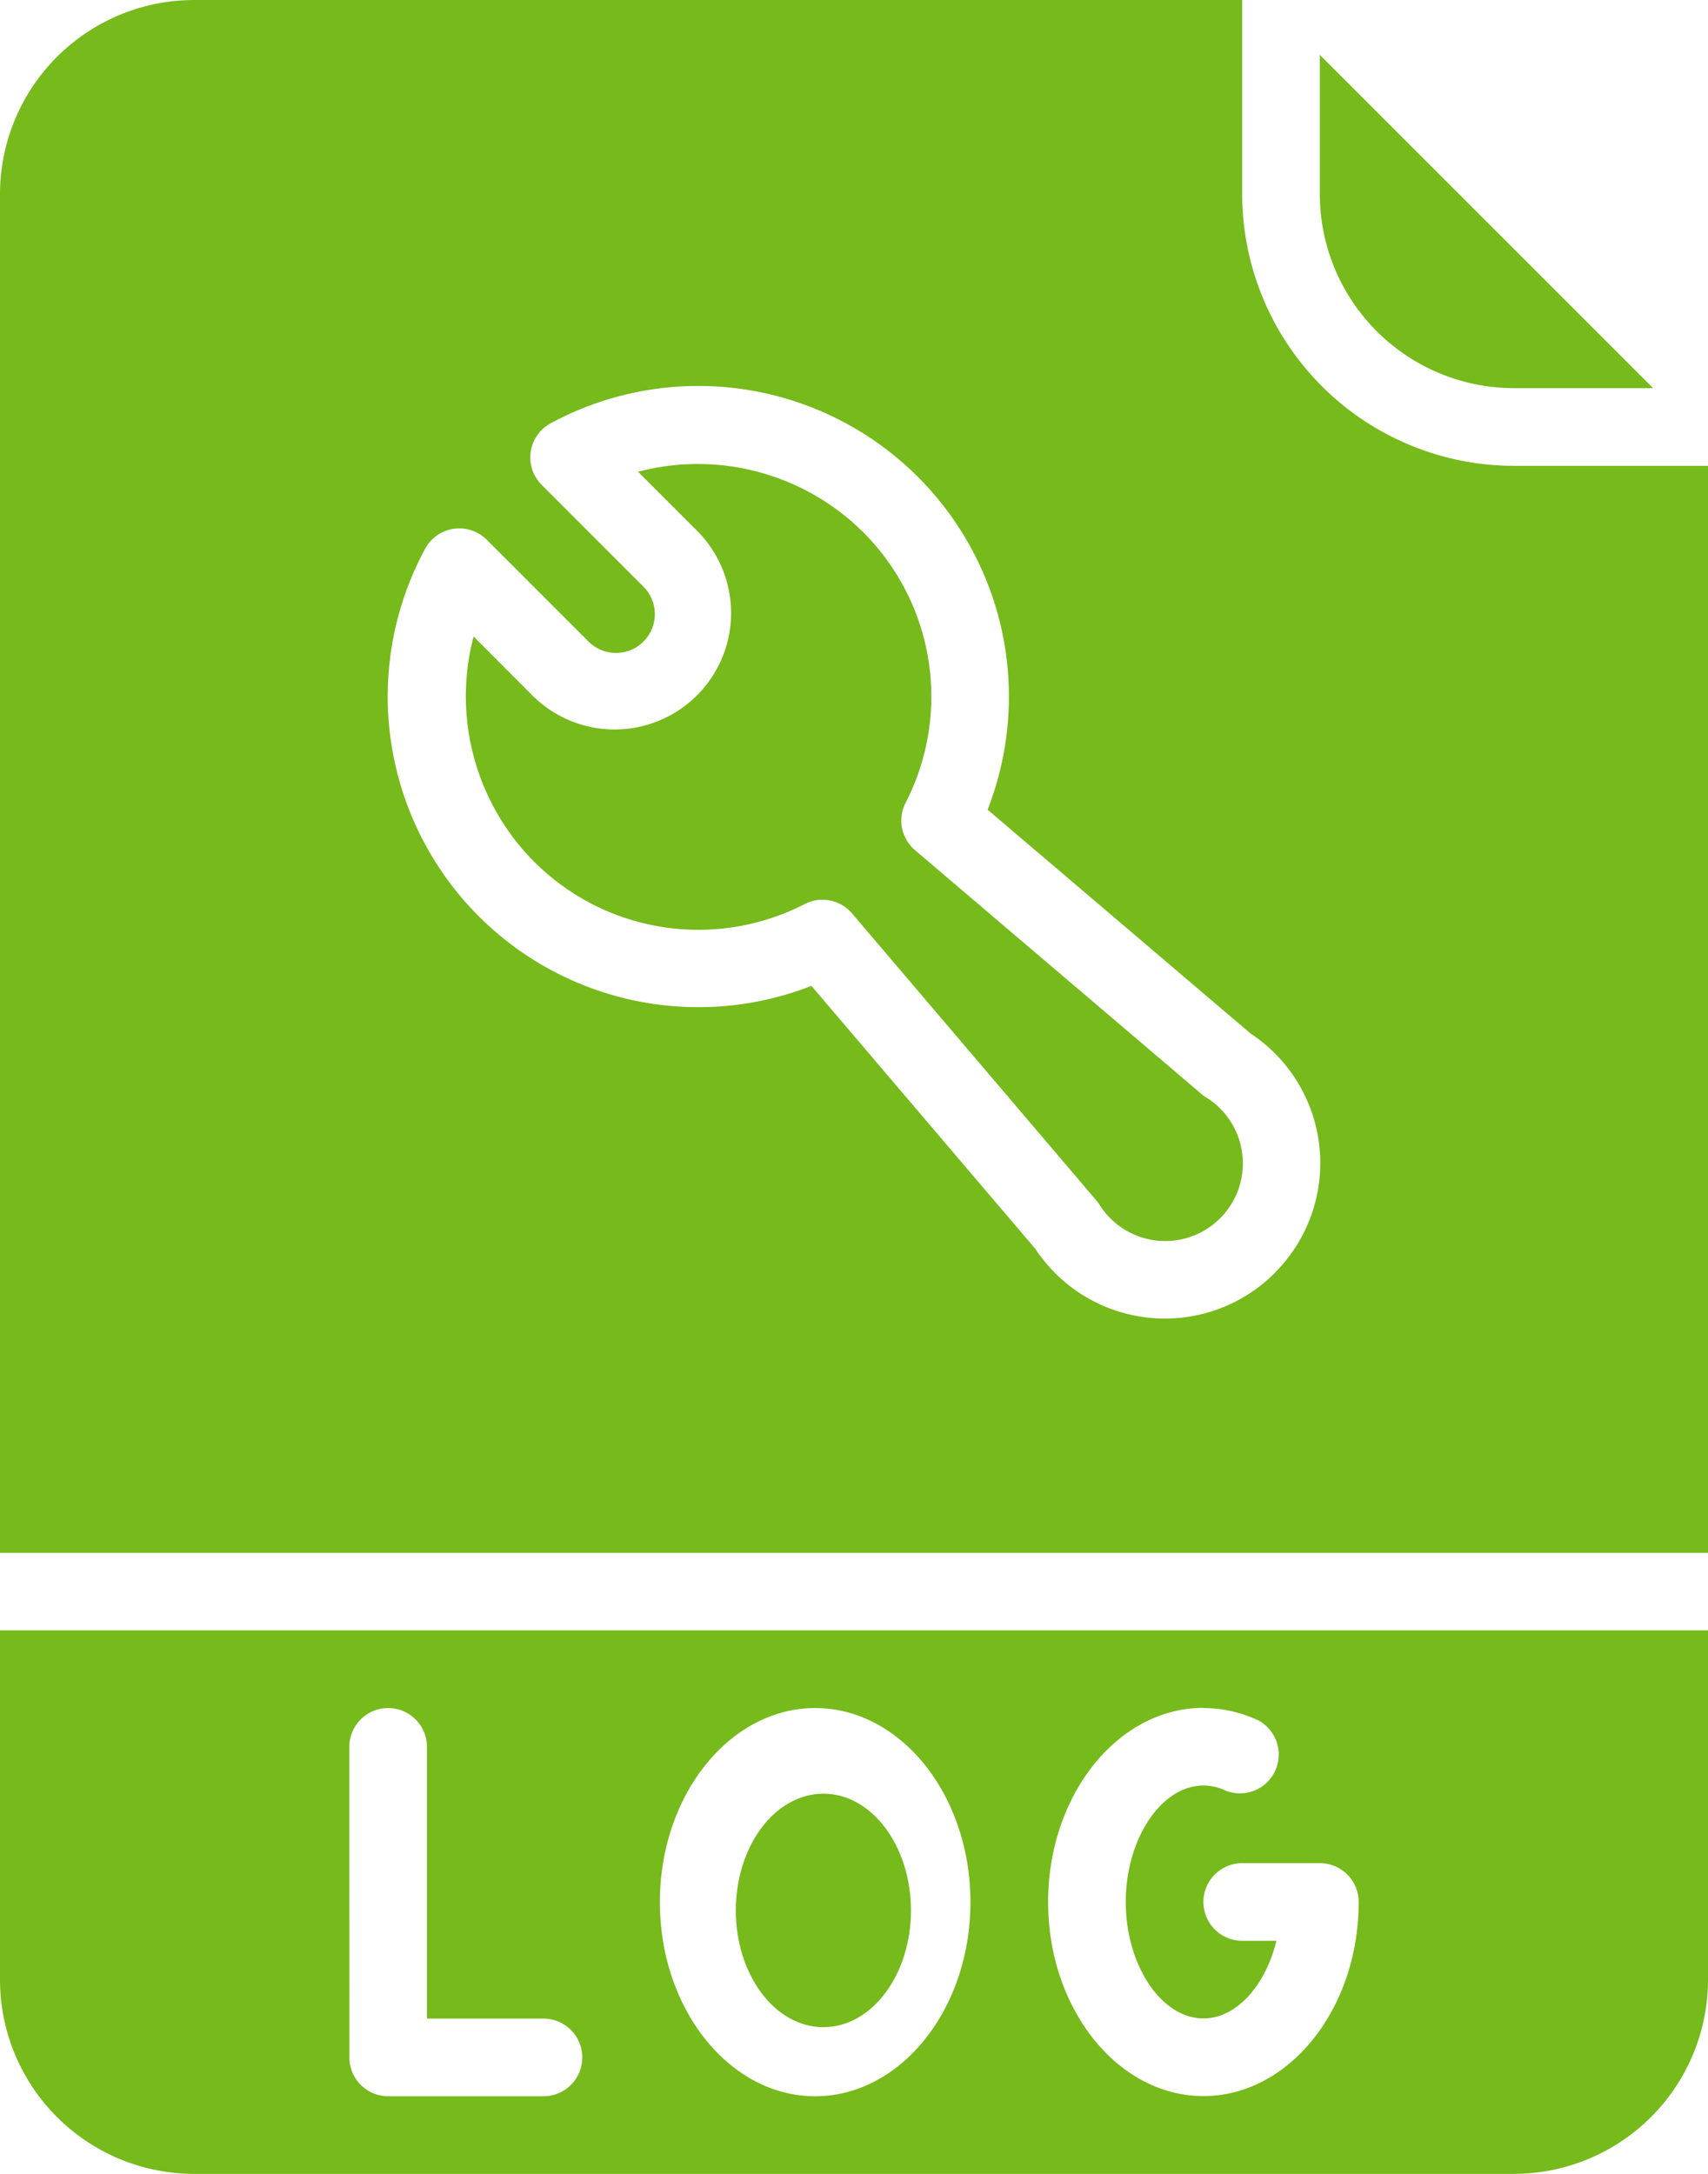 <svg xmlns="http://www.w3.org/2000/svg" width="29.259" height="37.238" viewBox="0 0 29.259 37.238">
  <g id="log-format" transform="translate(0)">
    <path id="Path_30" data-name="Path 30" d="M188.654,138.481a.673.673,0,0,1-.075-.055l-4.918-4.186a.665.665,0,0,1-.161-.81,3.978,3.978,0,0,0-.73-4.64,4.02,4.02,0,0,0-3.853-1.032l1.032,1.032a1.995,1.995,0,0,1-2.821,2.821L176.1,130.58a4.019,4.019,0,0,0,1.032,3.853,3.978,3.978,0,0,0,4.641.73.665.665,0,0,1,.81.161l4.186,4.918a.669.669,0,0,1,.055.075,1.33,1.33,0,1,0,1.835-1.835Z" transform="translate(-167.987 -119.677)" fill="#76ba1b"/>
    <path id="Path_31" data-name="Path 31" d="M101.279,35.325V32H83.325A3.329,3.329,0,0,0,80,35.325V58.6h29.259V39.98h-3.325A4.66,4.66,0,0,1,101.279,35.325Zm.557,18.483a2.659,2.659,0,0,1-4.1-.415L93.9,48.888A5.321,5.321,0,0,1,87.283,41.4a.665.665,0,0,1,1.055-.154l1.744,1.744a.665.665,0,1,0,.941-.94l-1.744-1.744a.665.665,0,0,1,.154-1.055,5.321,5.321,0,0,1,7.485,6.619l4.505,3.834a2.659,2.659,0,0,1,.415,4.1Z" transform="translate(-80 -32)" fill="#76ba1b"/>
    <path id="Path_32" data-name="Path 32" d="M80,373.985a3.329,3.329,0,0,0,3.325,3.325h22.609a3.329,3.329,0,0,0,3.325-3.325V368H80Zm20.614-4.655a2.21,2.21,0,0,1,.949.215.665.665,0,0,1-.567,1.2.886.886,0,0,0-.381-.088c-.721,0-1.33.913-1.33,1.995s.609,1.995,1.33,1.995c.566,0,1.064-.564,1.251-1.33h-.586a.665.665,0,1,1,0-1.33h1.33a.665.665,0,0,1,.665.665c0,1.833-1.193,3.325-2.66,3.325s-2.66-1.492-2.66-3.325,1.193-3.325,2.66-3.325Zm-6.65,0c1.467,0,2.66,1.492,2.66,3.325s-1.193,3.325-2.66,3.325-2.66-1.492-2.66-3.325S92.5,369.33,93.964,369.33Zm-7.98.665a.665.665,0,0,1,1.33,0v4.655H89.31a.665.665,0,0,1,0,1.33H86.65a.665.665,0,0,1-.665-.665Z" transform="translate(-80 -340.071)" fill="#76ba1b"/>
    <ellipse id="Ellipse_7" data-name="Ellipse 7" cx="1.5" cy="2" rx="1.5" ry="2" transform="translate(12.605 30.726)" fill="#76ba1b"/>
    <path id="Path_33" data-name="Path 33" d="M355.325,49.022h2.385L352,43.313V45.7A3.329,3.329,0,0,0,355.325,49.022Z" transform="translate(-329.391 -42.373)" fill="#76ba1b"/>
  </g>
</svg>
